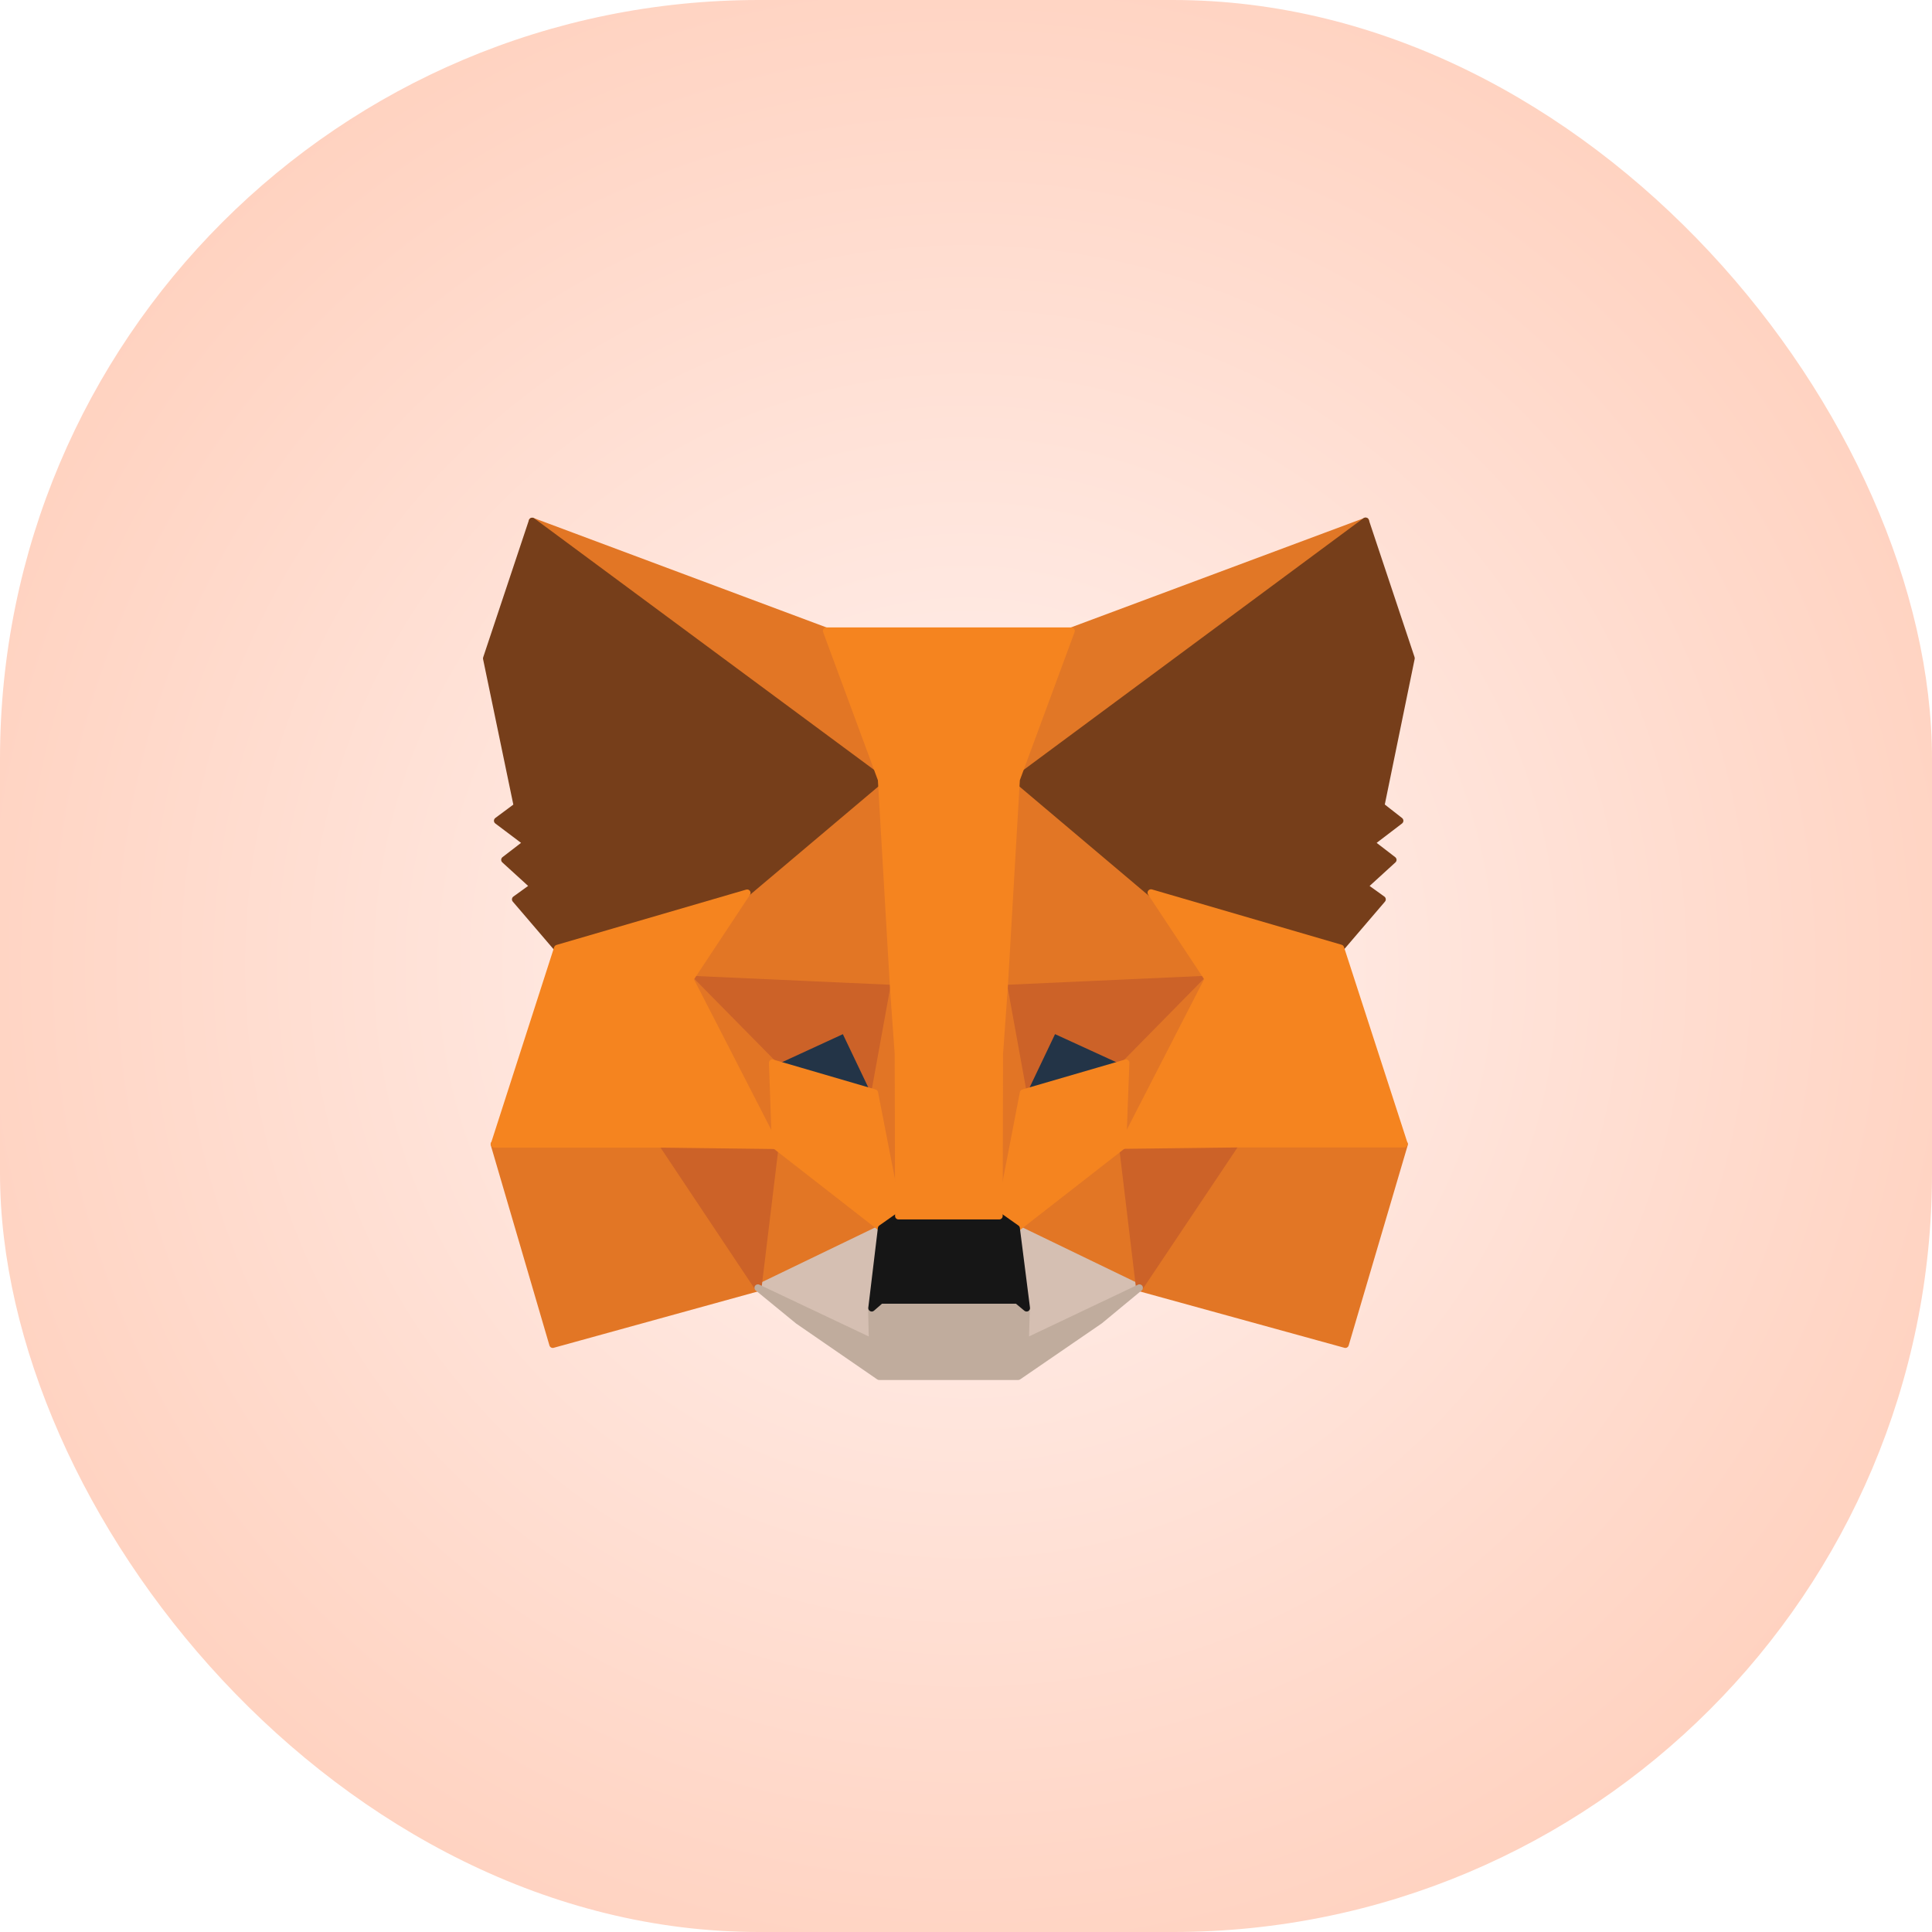 <svg width="56" height="56" viewBox="0 0 56 56" fill="none" xmlns="http://www.w3.org/2000/svg">
<rect width="56" height="56" rx="22" fill="url(#paint0_radial_2065_11838)"/>
<path d="M39.586 15.105L29.11 22.855L31.061 18.286L39.586 15.105Z" fill="#E17726"/>
<path fill-rule="evenodd" clip-rule="evenodd" d="M39.674 15.057C39.697 15.101 39.685 15.156 39.645 15.185L29.17 22.934C29.133 22.961 29.084 22.96 29.049 22.932C29.013 22.904 29.001 22.857 29.019 22.815L30.969 18.246C30.979 18.221 31 18.201 31.026 18.192L39.551 15.012C39.598 14.994 39.65 15.014 39.674 15.057ZM31.135 18.364L29.346 22.556L38.958 15.446L31.135 18.364Z" fill="#E17726"/>
<path d="M15.426 15.105L25.806 22.928L23.952 18.291L15.426 15.105Z" fill="#E27625"/>
<path fill-rule="evenodd" clip-rule="evenodd" d="M15.339 15.057C15.363 15.014 15.415 14.994 15.461 15.012L23.987 18.198C24.013 18.207 24.034 18.228 24.045 18.254L25.898 22.891C25.915 22.932 25.902 22.98 25.866 23.007C25.831 23.034 25.782 23.034 25.746 23.008L15.366 15.185C15.327 15.155 15.315 15.101 15.339 15.057ZM16.035 15.439L25.581 22.634L23.876 18.369L16.035 15.439Z" fill="#E27625"/>
<path d="M35.816 33.07L33.028 37.327L38.997 38.971L40.709 33.166L35.816 33.07Z" fill="#E27625"/>
<path fill-rule="evenodd" clip-rule="evenodd" d="M35.733 33.015C35.752 32.986 35.784 32.969 35.819 32.97L40.711 33.066C40.742 33.067 40.771 33.082 40.789 33.107C40.807 33.132 40.813 33.164 40.804 33.194L39.092 38.999C39.077 39.051 39.023 39.081 38.97 39.067L33.001 37.423C32.97 37.414 32.946 37.392 32.934 37.362C32.923 37.332 32.927 37.299 32.944 37.272L35.733 33.015ZM35.87 33.17L33.186 37.267L38.929 38.849L40.576 33.263L35.87 33.17Z" fill="#E27625"/>
<path d="M14.321 33.166L16.021 38.971L21.979 37.327L19.201 33.07L14.321 33.166Z" fill="#E27625"/>
<path fill-rule="evenodd" clip-rule="evenodd" d="M19.2 32.97C19.234 32.969 19.266 32.986 19.285 33.015L22.063 37.272C22.08 37.299 22.084 37.332 22.072 37.362C22.061 37.392 22.036 37.414 22.006 37.423L16.048 39.067C15.995 39.081 15.941 39.051 15.926 38.999L14.225 33.194C14.216 33.164 14.222 33.132 14.24 33.107C14.259 33.082 14.288 33.067 14.319 33.066L19.2 32.97ZM14.453 33.263L16.089 38.848L21.821 37.267L19.148 33.17L14.453 33.263Z" fill="#E27625"/>
<path d="M21.656 25.882L20.001 28.382L25.908 28.648L25.709 22.294L21.656 25.882Z" fill="#E27625"/>
<path fill-rule="evenodd" clip-rule="evenodd" d="M25.749 22.201C25.784 22.217 25.808 22.251 25.809 22.29L26.007 28.645C26.008 28.672 25.997 28.699 25.978 28.719C25.958 28.738 25.931 28.748 25.903 28.747L19.996 28.481C19.961 28.479 19.928 28.458 19.912 28.426C19.896 28.394 19.898 28.356 19.918 28.326L21.573 25.826C21.578 25.819 21.584 25.812 21.59 25.807L25.643 22.218C25.672 22.193 25.713 22.186 25.749 22.201ZM21.732 25.947L20.181 28.29L25.805 28.543L25.616 22.509L21.732 25.947Z" fill="#E27625"/>
<path d="M33.356 25.881L29.247 22.225L29.11 28.653L35.017 28.387L33.356 25.881Z" fill="#E27625"/>
<path fill-rule="evenodd" clip-rule="evenodd" d="M29.206 22.134C29.242 22.118 29.284 22.125 29.313 22.151L33.422 25.807C33.429 25.813 33.434 25.819 33.439 25.826L35.1 28.332C35.12 28.362 35.122 28.4 35.106 28.432C35.09 28.464 35.057 28.485 35.022 28.487L29.115 28.753C29.087 28.754 29.06 28.744 29.041 28.725C29.021 28.706 29.01 28.679 29.011 28.651L29.147 22.223C29.148 22.184 29.171 22.149 29.206 22.134ZM29.341 22.443L29.212 28.549L34.837 28.295L33.28 25.947L29.341 22.443Z" fill="#E27625"/>
<path d="M21.973 37.327L25.545 35.603L22.467 33.206L21.973 37.327Z" fill="#E27625"/>
<path fill-rule="evenodd" clip-rule="evenodd" d="M22.428 33.113C22.462 33.099 22.5 33.104 22.528 33.127L25.606 35.524C25.633 35.546 25.648 35.579 25.644 35.614C25.64 35.648 25.619 35.678 25.588 35.693L22.017 37.416C21.984 37.432 21.945 37.429 21.916 37.407C21.886 37.386 21.87 37.351 21.875 37.315L22.368 33.193C22.372 33.158 22.395 33.127 22.428 33.113ZM22.545 33.392L22.094 37.157L25.357 35.583L22.545 33.392Z" fill="#E27625"/>
<path d="M29.462 35.603L33.028 37.327L32.54 33.206L29.462 35.603Z" fill="#E27625"/>
<path fill-rule="evenodd" clip-rule="evenodd" d="M32.579 33.113C32.612 33.127 32.635 33.158 32.639 33.193L33.127 37.315C33.131 37.351 33.115 37.386 33.086 37.407C33.056 37.429 33.017 37.432 32.984 37.416L29.419 35.693C29.388 35.678 29.367 35.648 29.363 35.614C29.359 35.579 29.374 35.546 29.401 35.524L32.479 33.127C32.507 33.104 32.545 33.099 32.579 33.113ZM29.65 35.583L32.907 37.157L32.462 33.392L29.65 35.583Z" fill="#E27625"/>
<path d="M33.028 37.327L29.462 35.603L29.751 37.916L29.723 38.897L33.028 37.327Z" fill="#D5BFB2"/>
<path fill-rule="evenodd" clip-rule="evenodd" d="M29.404 35.523C29.434 35.501 29.473 35.498 29.506 35.514L33.071 37.237C33.106 37.254 33.127 37.289 33.127 37.327C33.127 37.366 33.105 37.4 33.071 37.417L29.766 38.987C29.734 39.002 29.698 38.999 29.668 38.981C29.639 38.962 29.622 38.929 29.623 38.894L29.651 37.921L29.363 35.616C29.359 35.58 29.374 35.544 29.404 35.523ZM29.584 35.773L29.85 37.904C29.851 37.909 29.851 37.914 29.851 37.919L29.827 38.737L32.797 37.326L29.584 35.773Z" fill="#D5BFB2"/>
<path d="M21.973 37.327L25.29 38.897L25.267 37.916L25.545 35.603L21.973 37.327Z" fill="#D5BFB2"/>
<path fill-rule="evenodd" clip-rule="evenodd" d="M25.603 35.523C25.632 35.544 25.648 35.579 25.644 35.615L25.367 37.921L25.389 38.895C25.39 38.929 25.373 38.962 25.344 38.981C25.315 38.999 25.278 39.002 25.247 38.987L21.931 37.417C21.896 37.401 21.874 37.366 21.874 37.327C21.874 37.289 21.896 37.254 21.93 37.237L25.501 35.514C25.534 35.498 25.573 35.501 25.603 35.523ZM22.205 37.326L25.186 38.738L25.167 37.919C25.167 37.914 25.168 37.909 25.168 37.904L25.424 35.773L22.205 37.326Z" fill="#D5BFB2"/>
<path d="M25.352 31.675L22.387 30.807L24.479 29.844L25.352 31.675Z" fill="#233447"/>
<path fill-rule="evenodd" clip-rule="evenodd" d="M24.437 29.753C24.487 29.73 24.545 29.752 24.569 29.801L25.442 31.632C25.459 31.667 25.453 31.709 25.428 31.739C25.402 31.769 25.362 31.782 25.324 31.77L22.359 30.903C22.319 30.892 22.291 30.856 22.288 30.815C22.285 30.773 22.308 30.734 22.345 30.717L24.437 29.753ZM22.671 30.787L25.166 31.517L24.431 29.976L22.671 30.787Z" fill="#233447"/>
<path d="M29.66 31.675L30.534 29.844L32.637 30.807L29.66 31.675Z" fill="#233447"/>
<path fill-rule="evenodd" clip-rule="evenodd" d="M30.443 29.801C30.467 29.752 30.525 29.73 30.575 29.753L32.678 30.717C32.716 30.734 32.739 30.773 32.736 30.815C32.733 30.856 32.704 30.892 32.664 30.903L29.688 31.77C29.65 31.782 29.61 31.769 29.584 31.739C29.559 31.709 29.553 31.667 29.57 31.632L30.443 29.801ZM30.581 29.975L29.846 31.517L32.352 30.787L30.581 29.975Z" fill="#233447"/>
<path d="M21.973 37.327L22.489 33.07L19.196 33.16L21.973 37.327Z" fill="#CC6228"/>
<path fill-rule="evenodd" clip-rule="evenodd" d="M22.563 33.002C22.583 33.024 22.592 33.053 22.588 33.081L22.073 37.339C22.067 37.38 22.037 37.414 21.997 37.424C21.956 37.433 21.914 37.417 21.891 37.382L19.113 33.215C19.093 33.185 19.091 33.147 19.107 33.114C19.124 33.082 19.157 33.062 19.193 33.06L22.487 32.97C22.516 32.969 22.544 32.981 22.563 33.002ZM19.379 33.255L21.907 37.047L22.377 33.172L19.379 33.255Z" fill="#CC6228"/>
<path d="M32.517 33.07L33.028 37.327L35.817 33.16L32.517 33.07Z" fill="#CC6228"/>
<path fill-rule="evenodd" clip-rule="evenodd" d="M32.444 33.002C32.463 32.981 32.491 32.969 32.52 32.97L35.819 33.06C35.855 33.062 35.888 33.082 35.905 33.114C35.922 33.147 35.919 33.185 35.899 33.215L33.11 37.382C33.087 37.417 33.045 37.433 33.004 37.423C32.964 37.414 32.933 37.38 32.928 37.339L32.418 33.081C32.415 33.053 32.424 33.024 32.444 33.002ZM32.63 33.172L33.094 37.047L35.633 33.255L32.63 33.172Z" fill="#CC6228"/>
<path d="M35.017 28.381L29.11 28.648L29.66 31.675L30.533 29.844L32.636 30.808L35.017 28.381Z" fill="#CC6228"/>
<path fill-rule="evenodd" clip-rule="evenodd" d="M35.108 28.341C35.125 28.378 35.117 28.422 35.088 28.451L32.707 30.877C32.678 30.907 32.633 30.916 32.595 30.898L30.581 29.975L29.75 31.718C29.732 31.757 29.69 31.779 29.647 31.774C29.604 31.768 29.57 31.735 29.562 31.693L29.012 28.666C29.007 28.637 29.014 28.608 29.032 28.586C29.05 28.563 29.077 28.55 29.106 28.548L35.013 28.282C35.053 28.28 35.091 28.303 35.108 28.341ZM29.229 28.742L29.703 31.353L30.443 29.801C30.467 29.752 30.525 29.731 30.575 29.753L32.614 30.688L34.769 28.492L29.229 28.742Z" fill="#CC6228"/>
<path d="M22.387 30.808L24.479 29.844L25.352 31.675L25.902 28.648L19.995 28.381L22.387 30.808Z" fill="#CC6228"/>
<path fill-rule="evenodd" clip-rule="evenodd" d="M19.904 28.341C19.921 28.303 19.959 28.28 20 28.282L25.906 28.548C25.935 28.55 25.962 28.563 25.98 28.586C25.998 28.608 26.005 28.637 26 28.666L25.45 31.693C25.442 31.735 25.408 31.768 25.365 31.774C25.322 31.779 25.281 31.757 25.262 31.718L24.431 29.976L22.429 30.898C22.391 30.916 22.346 30.907 22.316 30.878L19.924 28.451C19.895 28.422 19.887 28.378 19.904 28.341ZM20.244 28.492L22.409 30.688L24.437 29.753C24.487 29.731 24.546 29.752 24.569 29.801L25.309 31.353L25.783 28.742L20.244 28.492Z" fill="#CC6228"/>
<path d="M19.995 28.381L22.473 33.205L22.387 30.808L19.995 28.381Z" fill="#E27525"/>
<path fill-rule="evenodd" clip-rule="evenodd" d="M19.937 28.301C19.977 28.272 20.032 28.276 20.066 28.311L22.458 30.738C22.476 30.755 22.486 30.779 22.487 30.804L22.572 33.202C22.574 33.249 22.543 33.29 22.497 33.302C22.452 33.314 22.405 33.293 22.384 33.251L19.906 28.427C19.884 28.383 19.897 28.329 19.937 28.301ZM20.381 28.915L22.357 32.763L22.289 30.85L20.381 28.915Z" fill="#E27525"/>
<path d="M32.636 30.808L32.546 33.205L35.023 28.381L32.636 30.808Z" fill="#E27525"/>
<path fill-rule="evenodd" clip-rule="evenodd" d="M35.081 28.301C35.121 28.329 35.134 28.383 35.112 28.427L32.634 33.251C32.613 33.293 32.566 33.314 32.52 33.302C32.475 33.29 32.444 33.248 32.446 33.202L32.537 30.804C32.538 30.779 32.548 30.755 32.565 30.738L34.952 28.311C34.986 28.276 35.041 28.272 35.081 28.301ZM32.735 30.85L32.662 32.76L34.636 28.917L32.735 30.85Z" fill="#E27525"/>
<path d="M25.902 28.648L25.352 31.675L26.044 35.252L26.197 30.541L25.902 28.648Z" fill="#E27525"/>
<path fill-rule="evenodd" clip-rule="evenodd" d="M25.903 28.548C25.952 28.549 25.993 28.585 26.001 28.633L26.295 30.526C26.296 30.532 26.297 30.538 26.297 30.545L26.143 35.255C26.142 35.306 26.102 35.347 26.052 35.351C26.001 35.355 25.956 35.321 25.946 35.271L25.254 31.694C25.252 31.682 25.252 31.669 25.254 31.657L25.804 28.63C25.813 28.582 25.855 28.548 25.903 28.548ZM25.454 31.674L25.973 34.361L26.097 30.547L25.895 29.247L25.454 31.674Z" fill="#E27525"/>
<path d="M29.11 28.648L28.821 30.53L28.969 35.252L29.66 31.675L29.11 28.648Z" fill="#E27525"/>
<path fill-rule="evenodd" clip-rule="evenodd" d="M29.109 28.548C29.158 28.548 29.2 28.582 29.209 28.63L29.758 31.657C29.761 31.669 29.761 31.682 29.758 31.694L29.067 35.271C29.057 35.321 29.011 35.355 28.961 35.351C28.91 35.347 28.871 35.306 28.869 35.255L28.722 30.533C28.721 30.527 28.722 30.521 28.723 30.515L29.012 28.633C29.019 28.585 29.06 28.549 29.109 28.548ZM29.119 29.251L28.921 30.536L29.041 34.356L29.559 31.674L29.119 29.251Z" fill="#E27525"/>
<path d="M29.66 31.675L28.969 35.252L29.468 35.603L32.546 33.206L32.636 30.808L29.66 31.675Z" fill="#F5841F"/>
<path fill-rule="evenodd" clip-rule="evenodd" d="M32.698 30.729C32.723 30.749 32.737 30.779 32.736 30.811L32.645 33.209C32.644 33.239 32.63 33.266 32.607 33.284L29.529 35.682C29.494 35.709 29.446 35.71 29.41 35.685L28.911 35.333C28.879 35.311 28.863 35.272 28.871 35.233L29.562 31.656C29.57 31.619 29.597 31.59 29.633 31.579L32.609 30.712C32.639 30.703 32.672 30.709 32.698 30.729ZM29.747 31.754L29.079 35.208L29.465 35.479L32.448 33.155L32.532 30.942L29.747 31.754Z" fill="#F5841F"/>
<path d="M22.387 30.808L22.473 33.206L25.551 35.603L26.049 35.252L25.352 31.675L22.387 30.808Z" fill="#F5841F"/>
<path fill-rule="evenodd" clip-rule="evenodd" d="M22.326 30.729C22.351 30.709 22.384 30.703 22.415 30.712L25.38 31.579C25.416 31.59 25.443 31.619 25.45 31.656L26.147 35.233C26.154 35.271 26.139 35.311 26.107 35.333L25.608 35.685C25.572 35.71 25.524 35.709 25.489 35.682L22.411 33.284C22.388 33.266 22.374 33.239 22.373 33.209L22.288 30.811C22.286 30.779 22.301 30.749 22.326 30.729ZM22.492 30.942L22.57 33.156L25.553 35.479L25.939 35.208L25.266 31.754L22.492 30.942Z" fill="#F5841F"/>
<path d="M29.723 38.897L29.751 37.916L29.479 37.69H25.522L25.261 37.916L25.284 38.897L21.968 37.327L23.13 38.279L25.482 39.9H29.513L31.877 38.279L33.028 37.327L29.723 38.897Z" fill="#C0AC9D"/>
<path fill-rule="evenodd" clip-rule="evenodd" d="M21.884 37.273C21.911 37.231 21.965 37.215 22.011 37.237L25.181 38.738L25.162 37.919C25.161 37.889 25.174 37.861 25.196 37.841L25.457 37.614C25.475 37.599 25.498 37.59 25.522 37.59H29.479C29.502 37.59 29.525 37.598 29.543 37.613L29.815 37.84C29.838 37.859 29.852 37.889 29.851 37.919L29.827 38.737L32.985 37.237C33.03 37.215 33.085 37.231 33.112 37.273C33.139 37.316 33.13 37.371 33.091 37.404L31.94 38.356C31.938 38.358 31.936 38.36 31.933 38.361L29.569 39.983C29.553 39.994 29.533 40 29.513 40H25.483C25.462 40 25.443 39.994 25.426 39.982L23.073 38.361C23.071 38.36 23.069 38.358 23.067 38.356L21.905 37.404C21.866 37.372 21.857 37.316 21.884 37.273ZM22.659 37.764L23.19 38.199L25.514 39.801H29.482L31.817 38.199L32.347 37.76L29.766 38.987C29.734 39.002 29.697 38.999 29.668 38.98C29.639 38.962 29.622 38.929 29.623 38.894L29.65 37.962L29.443 37.789H25.559L25.362 37.961L25.384 38.895C25.385 38.929 25.367 38.962 25.338 38.981C25.309 38.999 25.273 39.002 25.241 38.987L22.659 37.764Z" fill="#C0AC9D"/>
<path d="M29.462 35.603L28.963 35.252H26.044L25.545 35.603L25.267 37.916L25.528 37.69H29.485L29.757 37.916L29.462 35.603Z" fill="#161616"/>
<path fill-rule="evenodd" clip-rule="evenodd" d="M25.986 35.17C26.003 35.159 26.023 35.152 26.044 35.152H28.963C28.984 35.152 29.004 35.159 29.02 35.17L29.519 35.522C29.542 35.538 29.557 35.563 29.561 35.591L29.855 37.904C29.861 37.944 29.84 37.984 29.805 38.004C29.769 38.023 29.724 38.019 29.693 37.993L29.448 37.789H25.565L25.332 37.992C25.301 38.019 25.257 38.024 25.22 38.004C25.184 37.985 25.163 37.945 25.168 37.904L25.446 35.592C25.449 35.564 25.464 35.538 25.487 35.522L25.986 35.17ZM26.075 35.352L25.639 35.659L25.397 37.671L25.462 37.614C25.48 37.599 25.504 37.59 25.528 37.59H29.485C29.508 37.59 29.53 37.598 29.548 37.613L29.626 37.678L29.369 35.66L28.931 35.352H26.075Z" fill="#161616"/>
<path d="M40.029 23.359L40.907 19.079L39.581 15.1L29.462 22.594L33.356 25.881L38.855 27.486L40.068 26.069L39.541 25.689L40.38 24.924L39.739 24.43L40.578 23.79L40.029 23.359Z" fill="#763E1A"/>
<path fill-rule="evenodd" clip-rule="evenodd" d="M39.611 15.005C39.641 15.014 39.665 15.038 39.675 15.068L41.002 19.048C41.007 19.064 41.008 19.082 41.005 19.099L40.139 23.319L40.64 23.711C40.664 23.73 40.678 23.76 40.678 23.791C40.678 23.821 40.663 23.85 40.639 23.869L39.903 24.431L40.441 24.845C40.464 24.863 40.478 24.89 40.48 24.919C40.481 24.949 40.469 24.977 40.447 24.997L39.699 25.68L40.127 25.988C40.149 26.004 40.164 26.029 40.167 26.057C40.171 26.084 40.162 26.112 40.144 26.134L38.931 27.551C38.905 27.58 38.865 27.593 38.827 27.581L33.329 25.977C33.315 25.973 33.303 25.967 33.292 25.958L29.398 22.67C29.375 22.65 29.361 22.621 29.363 22.591C29.363 22.56 29.378 22.532 29.403 22.514L39.521 15.02C39.547 15.001 39.58 14.995 39.611 15.005ZM29.623 22.599L33.405 25.792L38.821 27.372L39.922 26.086L39.483 25.77C39.459 25.752 39.443 25.725 39.442 25.695C39.44 25.665 39.452 25.635 39.474 25.615L40.225 24.93L39.679 24.509C39.654 24.491 39.64 24.461 39.64 24.43C39.64 24.399 39.654 24.37 39.679 24.351L40.416 23.789L39.967 23.438C39.937 23.414 39.923 23.376 39.931 23.339L40.804 19.085L39.53 15.262L29.623 22.599Z" fill="#763E1A"/>
<path d="M14.1 19.085L14.99 23.365L14.417 23.79L15.267 24.43L14.627 24.924L15.466 25.689L14.939 26.069L16.152 27.486L21.65 25.882L25.545 22.594L15.426 15.105L14.1 19.085Z" fill="#763E1A"/>
<path fill-rule="evenodd" clip-rule="evenodd" d="M15.396 15.01C15.427 15 15.46 15.006 15.485 15.025L25.604 22.513C25.629 22.531 25.643 22.56 25.644 22.59C25.645 22.621 25.632 22.65 25.609 22.67L21.715 25.957C21.704 25.966 21.692 25.973 21.678 25.977L16.18 27.581C16.142 27.592 16.102 27.58 16.076 27.55L14.863 26.133C14.845 26.112 14.836 26.084 14.84 26.056C14.843 26.029 14.858 26.004 14.88 25.988L15.308 25.679L14.56 24.997C14.538 24.977 14.526 24.949 14.527 24.919C14.528 24.89 14.543 24.862 14.566 24.844L15.103 24.431L14.357 23.869C14.332 23.85 14.317 23.821 14.317 23.789C14.318 23.758 14.332 23.728 14.358 23.709L14.879 23.322L14.002 19.105C13.998 19.087 13.999 19.07 14.005 19.053L15.332 15.073C15.342 15.043 15.366 15.02 15.396 15.01ZM15.477 15.267L14.203 19.09L15.087 23.344C15.095 23.382 15.08 23.421 15.049 23.444L14.584 23.79L15.327 24.351C15.352 24.369 15.367 24.398 15.367 24.43C15.367 24.461 15.353 24.49 15.328 24.509L14.782 24.93L15.533 25.615C15.555 25.635 15.567 25.664 15.565 25.694C15.564 25.724 15.549 25.752 15.524 25.769L15.085 26.086L16.186 27.372L21.602 25.791L25.384 22.599L15.477 15.267Z" fill="#763E1A"/>
<path d="M38.861 27.48L33.362 25.876L35.017 28.376L32.54 33.2L35.811 33.16H40.703L38.861 27.48Z" fill="#F5841F"/>
<path fill-rule="evenodd" clip-rule="evenodd" d="M33.282 25.817C33.307 25.783 33.35 25.769 33.39 25.78L38.889 27.385C38.92 27.394 38.945 27.418 38.956 27.45L40.798 33.13C40.808 33.16 40.802 33.193 40.784 33.219C40.765 33.245 40.735 33.26 40.703 33.26H35.811L32.541 33.3C32.506 33.3 32.474 33.282 32.455 33.252C32.437 33.223 32.435 33.186 32.451 33.154L34.902 28.382L33.279 25.931C33.256 25.896 33.257 25.851 33.282 25.817ZM33.595 26.048L35.1 28.321C35.12 28.351 35.123 28.389 35.106 28.422L32.704 33.098L35.81 33.061L35.811 33.061H40.566L38.782 27.561L33.595 26.048Z" fill="#F5841F"/>
<path d="M21.656 25.881L16.157 27.486L14.326 33.166H19.207L22.478 33.205L20.001 28.381L21.656 25.881Z" fill="#F5841F"/>
<path fill-rule="evenodd" clip-rule="evenodd" d="M21.736 25.822C21.761 25.856 21.762 25.902 21.739 25.936L20.116 28.388L22.567 33.16C22.583 33.191 22.581 33.228 22.563 33.258C22.544 33.288 22.512 33.306 22.477 33.305L19.207 33.265H14.326C14.294 33.265 14.264 33.25 14.246 33.224C14.227 33.199 14.222 33.166 14.232 33.135L16.062 27.455C16.073 27.424 16.098 27.399 16.129 27.39L21.628 25.786C21.668 25.774 21.712 25.789 21.736 25.822ZM16.236 27.567L14.463 33.066H19.207L19.208 33.066L22.314 33.104L19.912 28.427C19.896 28.395 19.898 28.356 19.918 28.326L21.423 26.053L16.236 27.567Z" fill="#F5841F"/>
<path d="M29.11 28.648L29.462 22.593L31.055 18.285H23.952L25.545 22.593L25.896 28.648L26.032 30.547L26.044 35.246H28.963L28.974 30.547L29.11 28.648Z" fill="#F5841F"/>
<path fill-rule="evenodd" clip-rule="evenodd" d="M23.87 18.229C23.889 18.202 23.919 18.186 23.952 18.186H31.055C31.087 18.186 31.118 18.202 31.137 18.229C31.155 18.256 31.16 18.29 31.148 18.32L29.561 22.615L29.21 28.654L29.21 28.655L29.074 30.551L29.063 35.247C29.063 35.302 29.018 35.346 28.963 35.346H26.044C25.989 35.346 25.944 35.302 25.944 35.247L25.933 30.551L25.797 28.655L25.797 28.654L25.446 22.615L23.858 18.32C23.847 18.29 23.852 18.256 23.87 18.229ZM24.095 18.385L25.638 22.559C25.642 22.569 25.644 22.578 25.644 22.588L25.996 28.641L25.996 28.642L26.132 30.54C26.132 30.542 26.132 30.545 26.132 30.547L26.143 35.147H28.864L28.875 30.547C28.875 30.545 28.875 30.542 28.875 30.54L29.011 28.642L29.011 28.641L29.363 22.588C29.363 22.578 29.365 22.569 29.369 22.559L30.912 18.385H24.095Z" fill="#F5841F"/>
<defs>
<radialGradient id="paint0_radial_2065_11838" cx="0" cy="0" r="1" gradientUnits="userSpaceOnUse" gradientTransform="translate(28 28) rotate(45) scale(39.598)">
<stop stop-color="#FFF3F1"/>
<stop offset="1" stop-color="#FFC8B1"/>
</radialGradient>
</defs>
</svg>
